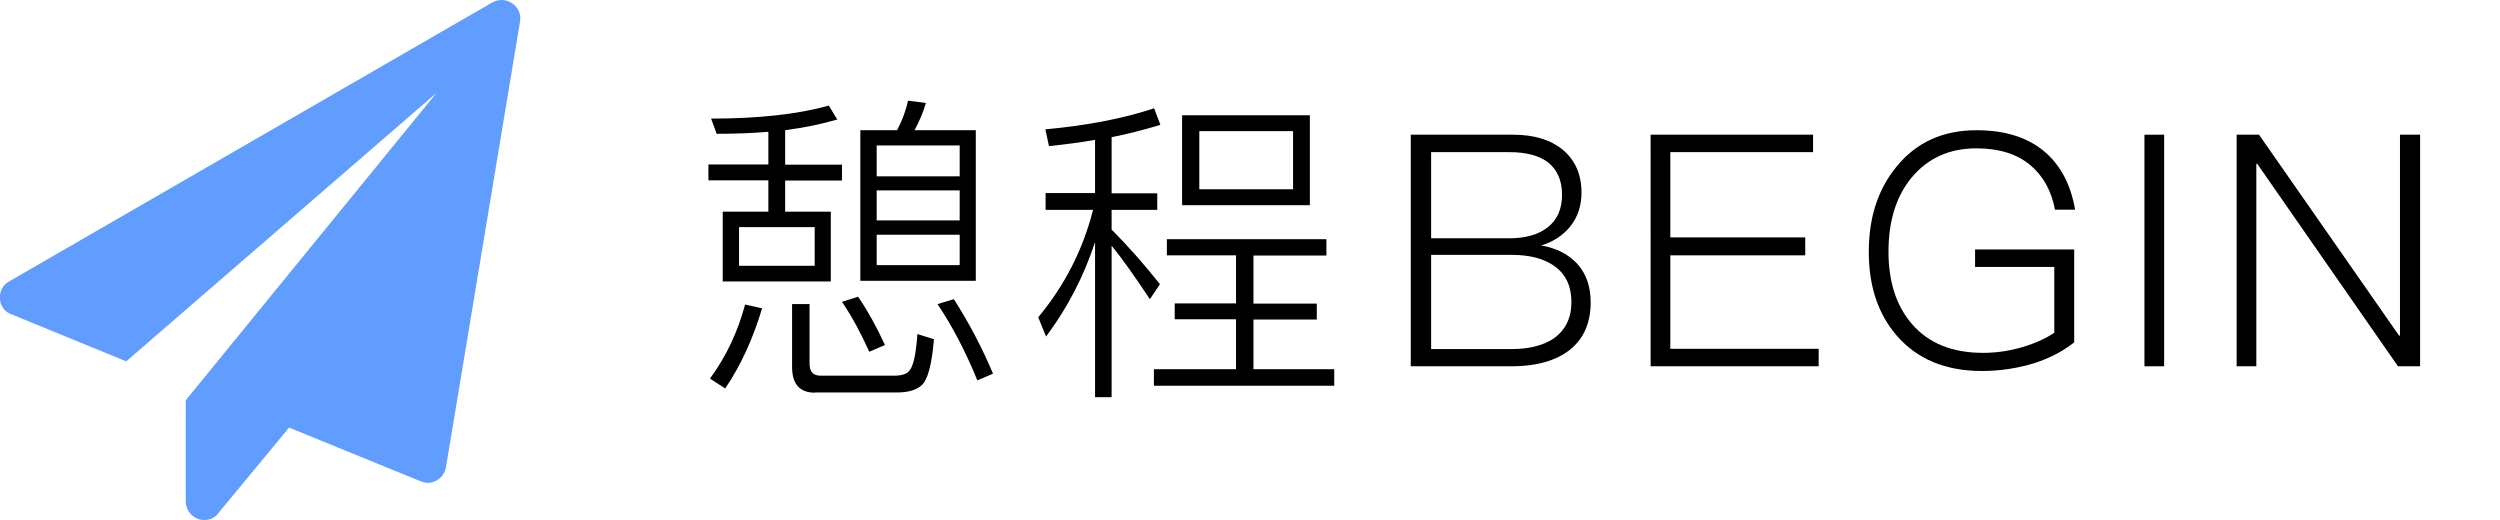 <?xml version="1.0" encoding="utf-8"?>
<!-- Generator: Adobe Illustrator 24.1.1, SVG Export Plug-In . SVG Version: 6.00 Build 0)  -->
<svg version="1.1" id="图层_1" xmlns="http://www.w3.org/2000/svg" xmlns:xlink="http://www.w3.org/1999/xlink" x="0px" y="0px"
	 viewBox="0 0 1117.3 232.4" style="enable-background:new 0 0 1117.3 232.4;" xml:space="preserve">
<style type="text/css">
	.st0{enable-background:new    ;}
	.st1{fill:#609DFF;}
</style>
<g class="st0">
	<path d="M374.2,53.4c-6.7,2-14.5,3.6-23.3,4.8v15.4h25.4v7.1h-25.4v13.9h20.4v31.2H323V94.6h20.4V80.6h-26.8v-7.1h26.8V58.9
		c-7.1,0.6-14.7,0.9-23.1,0.9l-2.5-6.8c21.1,0,38.6-1.9,52.6-5.8L374.2,53.4z M340.6,137.8c-4.1,13.7-9.6,25.7-16.5,35.8l-6.8-4.4
		c7.2-9.8,12.4-20.8,15.7-33.1L340.6,137.8z M364.1,118.8v-17.3h-33.8v17.3H364.1z M364.3,175.5c-6.9,0-10.3-3.8-10.3-11.5v-28.1
		h7.8v26.5c0,3.7,1.6,5.5,4.9,5.5h32.9c3.3,0,5.6-0.7,6.8-2.2c1.8-2,3-7.5,3.6-16.4l7.4,2.3c-0.9,11.1-2.7,18-5.5,20.6
		c-2.4,2.1-6,3.2-10.9,3.2H364.3z M383.5,132.6c4.3,6.3,8.3,13.5,12,21.6l-7,3c-3.7-8.2-7.7-15.7-12.2-22.3L383.5,132.6z
		 M384.5,58.2h16.4c2.2-4.1,3.9-8.5,4.9-13.2l8,1c-1.2,4.2-2.9,8.2-5.1,12.2h27.4v67.3h-51.6V58.2z M391.8,78.8h37.1V65h-37.1V78.8z
		 M391.8,98.5h37.1V85.1h-37.1V98.5z M428.9,118.5v-13.6h-37.1v13.6H428.9z M426.3,133.7c6.9,10.8,12.7,21.9,17.5,33.3l-7,3
		c-5.3-13-11.3-24.4-17.8-34.1L426.3,133.7z"/>
	<path d="M467.4,86.3h22V62.5c-6.1,1.1-13,2-20.6,2.8l-1.6-7.5c18.8-1.7,35-4.9,48.6-9.4l2.8,7.4c-7.3,2.2-14.6,4.1-21.8,5.5v25.1
		h20.4v7.4h-20.4v8.8c7.3,7.3,14.5,15.5,21.6,24.4l-4.5,6.7c-6.9-10.4-12.6-18.4-17.1-23.9v67.7h-7.4v-69.3
		c-5.1,15.5-12.4,29.5-21.9,42.2l-3.5-8.6c11.8-14.2,20-30.2,24.5-48h-21.2V86.3z M521.5,106.9h71.3v7.3h-32.6v21.5h28.3v7.1h-28.3
		V165h36.1v7.4h-80.6V165h36.7v-22.3H525v-7.1h27.4v-21.5h-30.9V106.9z M528.3,51.5h57.1v40.2h-57.1V51.5z M577.9,84.6v-26H536v26
		H577.9z"/>
</g>
<g class="st0">
	<path d="M630.7,60.2h45.5c9.5,0,16.9,2.3,22.3,6.8c5.5,4.6,8.3,11,8.3,19.1c0,5.9-1.7,11-5.1,15.2c-3.3,4-7.6,6.8-12.9,8.4
		c6.8,1.2,12.2,3.9,16.2,8.3c4,4.5,5.9,10.2,5.9,17.1c0,9.8-3.5,17.2-10.6,22.2c-6.2,4.3-14.4,6.4-24.7,6.4h-45.1V60.2z M639.6,67.9
		v38.6h34.8c7.3,0,13.1-1.6,17.3-4.9c4.3-3.4,6.4-8.2,6.4-14.5c0-6.4-2.1-11.2-6.2-14.5c-4.1-3.1-9.8-4.6-17.3-4.6H639.6z
		 M639.6,114V156h36c7.6,0,13.8-1.5,18.6-4.6c5.4-3.8,8.1-9.2,8.1-16.4c0-7.1-2.5-12.4-7.5-16c-4.6-3.4-11.1-5.1-19.3-5.1H639.6z"/>
	<path d="M737.7,60.2h72.6V68h-63.8v38.1h60.3v8h-60.3v41.8h66.3v7.8h-75.1V60.2z"/>
	<path d="M913.9,67.9c7.1,6.1,11.6,14.7,13.5,25.8h-9c-1.6-8.5-5.3-15.1-11-19.9c-6-5-14-7.5-24.1-7.5c-12.1,0-21.7,4.4-28.9,13
		c-7,8.4-10.4,19.5-10.4,33.2c0,13.4,3.5,24.2,10.4,32.2c7.4,8.7,18.1,13,31.9,13c6,0,11.9-0.9,17.7-2.6c5.9-1.8,10.6-4,14.1-6.4
		v-29.4h-35.4v-7.8H927V153c-5,4-11,7.1-17.8,9.3c-7.5,2.3-15.4,3.5-23.5,3.5c-16.2,0-28.9-5.3-38-15.8c-8.3-9.6-12.5-22-12.5-37.4
		c0-15.4,4.1-28,12.3-38c8.8-10.9,20.7-16.4,35.8-16.4C896.1,58.2,906.3,61.4,913.9,67.9z"/>
	<path d="M958.4,60.2h8.8v103.5h-8.8V60.2z"/>
	<path d="M999.6,60.2h10l62.6,89.8h0.4V60.2h9v103.5h-9.9l-62.9-90.5h-0.4v90.5h-8.8V60.2z"/>
</g>
<path class="st1" d="M228.9,1.5c-1.4-1-3-1.5-4.7-1.5c-1.5,0-2.9,0.4-4.2,1.1L4.2,125.7c-2.8,1.5-4.5,4.5-4.2,7.7
	c0,3.2,2.1,6.1,5.2,7.1l51.2,21l138.7-120L83,178.9v45.2c0,3.5,2.2,6.6,5.5,7.8c0.9,0.4,1.9,0.5,2.9,0.5c2.4,0,4.8-1.1,6.2-3.1
	l31.6-38.2l58.8,24c1,0.4,2,0.6,3.1,0.7c4,0,7.5-2.9,8.2-6.9L232.4,9.7C233,6.5,231.6,3.2,228.9,1.5z"/>
</svg>
